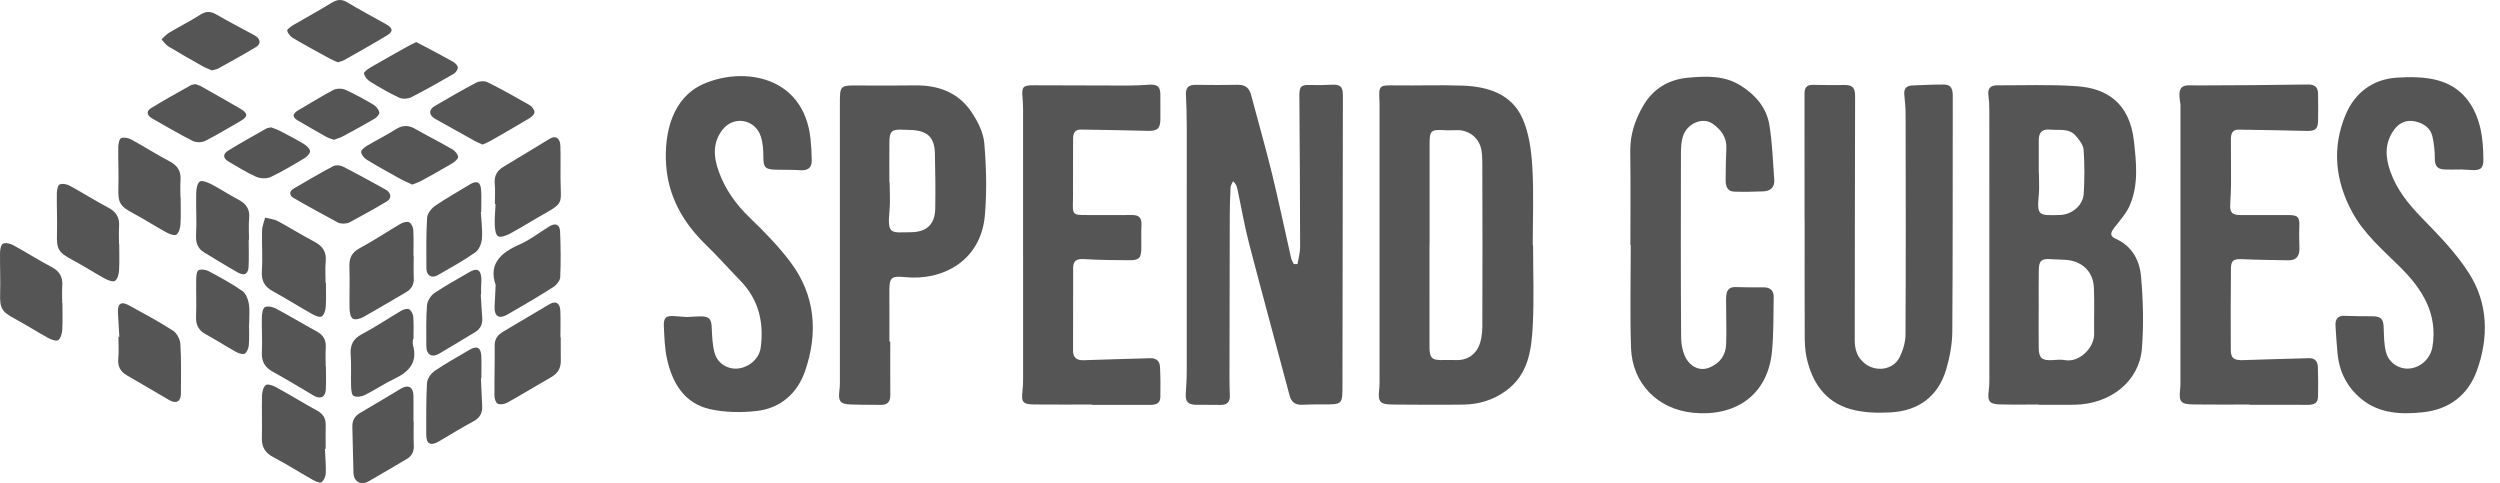 <svg width="150" height="29" viewBox="0 0 150 29" fill="none" xmlns="http://www.w3.org/2000/svg">
<path d="M77.85 15.843C77.905 15.502 78.007 15.16 78.007 14.818C78.003 11.795 77.983 8.773 77.962 5.751C77.958 5.186 78.064 5.08 78.62 5.099C79.036 5.113 79.454 5.11 79.869 5.084C80.407 5.051 80.575 5.194 80.574 5.711C80.563 11.498 80.552 17.284 80.548 23.07C80.548 24.272 80.563 24.27 79.37 24.263C78.953 24.26 78.535 24.269 78.117 24.285C77.708 24.3 77.481 24.127 77.373 23.722C76.569 20.684 75.736 17.654 74.945 14.613C74.663 13.527 74.475 12.418 74.24 11.32C74.209 11.176 74.159 11.036 73.984 10.874C73.932 10.996 73.841 11.117 73.834 11.242C73.804 11.809 73.787 12.378 73.786 12.946C73.776 16.193 73.772 19.441 73.769 22.688C73.768 23.033 73.778 23.378 73.791 23.724C73.806 24.112 73.632 24.302 73.233 24.295C72.747 24.286 72.26 24.293 71.774 24.288C71.281 24.282 71.116 24.097 71.146 23.619C71.174 23.172 71.204 22.724 71.204 22.275C71.209 17.37 71.209 12.464 71.205 7.558C71.204 6.937 71.188 6.315 71.157 5.695C71.135 5.279 71.296 5.085 71.726 5.09C72.578 5.101 73.43 5.104 74.282 5.089C74.722 5.082 74.956 5.282 75.064 5.691C75.479 7.26 75.929 8.822 76.315 10.398C76.729 12.091 77.083 13.797 77.469 15.496C77.497 15.618 77.574 15.729 77.628 15.845C77.702 15.845 77.776 15.844 77.85 15.843Z" fill="#545554"/>
<path d="M122.332 24.271C121.566 24.271 120.8 24.285 120.034 24.267C119.365 24.252 119.239 24.085 119.324 23.446C119.352 23.242 119.361 23.033 119.361 22.827C119.363 17.402 119.363 11.978 119.359 6.554C119.359 6.278 119.342 6.001 119.305 5.728C119.251 5.334 119.41 5.119 119.808 5.12C121.409 5.125 123.016 5.059 124.611 5.172C126.386 5.298 127.781 6.151 128.038 8.48C128.181 9.781 128.327 11.112 127.769 12.361C127.563 12.82 127.203 13.217 126.888 13.622C126.681 13.889 126.518 14.139 126.933 14.322C127.927 14.761 128.377 15.624 128.462 16.582C128.589 18.019 128.63 19.481 128.514 20.917C128.357 22.866 126.642 24.267 124.421 24.286C123.725 24.292 123.028 24.287 122.332 24.287C122.332 24.282 122.332 24.276 122.332 24.271ZM122.324 18.527C122.323 18.527 122.323 18.527 122.322 18.527C122.322 19.321 122.311 20.114 122.325 20.908C122.335 21.48 122.524 21.634 123.101 21.609C123.362 21.598 123.631 21.557 123.881 21.605C124.776 21.777 125.661 20.842 125.648 20.04C125.632 19.108 125.676 18.175 125.633 17.246C125.59 16.291 124.918 15.662 123.954 15.592C123.659 15.571 123.363 15.572 123.069 15.55C122.499 15.506 122.338 15.63 122.328 16.198C122.314 16.974 122.324 17.751 122.324 18.527ZM122.327 10.354C122.329 10.354 122.332 10.354 122.334 10.354C122.334 10.801 122.37 11.252 122.328 11.696C122.206 12.972 122.324 12.931 123.621 12.9C123.639 12.9 123.656 12.899 123.673 12.897C124.358 12.84 124.987 12.296 125.025 11.62C125.073 10.745 125.08 9.864 125.017 8.991C124.995 8.693 124.749 8.379 124.533 8.135C124.127 7.676 123.537 7.833 123.014 7.777C122.551 7.728 122.327 7.935 122.327 8.391C122.327 9.045 122.327 9.699 122.327 10.354Z" fill="#545554"/>
<path d="M91.985 14.723C91.985 16.329 92.049 17.937 91.966 19.538C91.889 21.007 91.702 22.484 90.342 23.46C89.581 24.006 88.726 24.264 87.803 24.276C86.394 24.295 84.984 24.285 83.575 24.273C82.786 24.266 82.666 24.116 82.753 23.355C82.77 23.202 82.772 23.045 82.772 22.89C82.772 17.383 82.772 11.875 82.772 6.368C82.772 6.282 82.773 6.195 82.769 6.109C82.723 5.093 82.722 5.11 83.786 5.124C85.108 5.141 86.432 5.09 87.752 5.137C89.266 5.192 90.687 5.629 91.346 7.097C91.744 7.983 91.88 9.027 91.939 10.011C92.034 11.577 91.965 13.152 91.965 14.723C91.971 14.723 91.978 14.723 91.985 14.723ZM85.776 14.65C85.774 14.65 85.772 14.65 85.77 14.65C85.77 16.688 85.772 18.727 85.769 20.766C85.768 21.502 85.903 21.63 86.658 21.601C86.901 21.592 87.146 21.6 87.389 21.606C87.972 21.62 88.439 21.338 88.683 20.871C88.879 20.494 88.938 20.011 88.94 19.575C88.957 16.293 88.945 13.01 88.938 9.727C88.937 9.486 88.926 9.242 88.885 9.005C88.761 8.3 88.177 7.816 87.46 7.809C87.199 7.806 86.937 7.828 86.677 7.812C85.858 7.761 85.775 7.833 85.776 8.637C85.777 10.641 85.776 12.646 85.776 14.65Z" fill="#545554"/>
<path d="M108.273 13.149C108.273 10.645 108.275 8.141 108.27 5.636C108.269 5.279 108.383 5.081 108.779 5.091C109.422 5.106 110.066 5.11 110.709 5.101C111.165 5.094 111.307 5.312 111.306 5.743C111.293 10.631 111.291 15.52 111.285 20.408C111.285 20.968 111.427 21.454 111.903 21.821C112.572 22.336 113.593 22.196 113.971 21.446C114.182 21.029 114.328 20.531 114.33 20.069C114.355 15.699 114.344 11.329 114.337 6.958C114.336 6.545 114.31 6.13 114.261 5.72C114.217 5.35 114.353 5.146 114.725 5.129C115.367 5.1 116.01 5.069 116.652 5.073C117.092 5.076 117.166 5.386 117.166 5.757C117.158 10.473 117.172 15.189 117.138 19.904C117.133 20.649 116.989 21.414 116.781 22.133C116.301 23.783 115.118 24.656 113.413 24.745C112.625 24.786 111.791 24.763 111.04 24.551C109.499 24.116 108.714 22.932 108.391 21.433C108.298 20.998 108.285 20.541 108.283 20.094C108.273 17.779 108.278 15.464 108.278 13.149C108.277 13.149 108.275 13.149 108.273 13.149Z" fill="#545554"/>
<path d="M97.823 14.7C97.823 12.835 97.843 10.969 97.815 9.104C97.8 8.098 98.094 7.2 98.591 6.348C99.197 5.311 100.126 4.762 101.307 4.659C102.384 4.566 103.465 4.518 104.445 5.137C105.338 5.701 105.993 6.465 106.163 7.498C106.341 8.583 106.374 9.692 106.455 10.791C106.489 11.242 106.222 11.466 105.792 11.483C105.22 11.506 104.645 11.517 104.073 11.5C103.604 11.485 103.535 11.134 103.539 10.762C103.546 10.141 103.549 9.518 103.58 8.898C103.613 8.231 103.26 7.781 102.761 7.425C102.164 7 101.208 7.405 100.972 8.193C100.879 8.501 100.857 8.84 100.856 9.165C100.849 12.844 100.841 16.524 100.867 20.203C100.87 20.663 100.962 21.188 101.2 21.566C101.476 22.004 101.987 22.287 102.564 22.055C103.179 21.807 103.544 21.324 103.568 20.661C103.596 19.851 103.567 19.038 103.566 18.226C103.565 18.036 103.56 17.845 103.587 17.658C103.63 17.358 103.81 17.215 104.129 17.225C104.685 17.242 105.242 17.246 105.798 17.24C106.209 17.236 106.43 17.425 106.422 17.828C106.4 18.914 106.423 20.006 106.319 21.086C106.066 23.729 104.104 25.011 101.598 24.767C99.463 24.559 97.931 23.015 97.861 20.866C97.794 18.813 97.846 16.756 97.846 14.7C97.838 14.7 97.831 14.7 97.823 14.7Z" fill="#545554"/>
<path d="M147.699 10.169C147.251 10.169 146.937 10.184 146.625 10.166C146.249 10.143 146.092 9.945 146.09 9.552C146.088 9.093 146.048 8.624 145.943 8.179C145.82 7.657 145.399 7.389 144.894 7.282C144.384 7.175 143.959 7.363 143.656 7.771C143.075 8.557 143.108 9.406 143.419 10.285C143.802 11.368 144.487 12.225 145.286 13.047C146.309 14.098 147.36 15.169 148.14 16.394C149.291 18.2 149.331 20.243 148.615 22.233C148.089 23.694 146.963 24.567 145.378 24.736C144.076 24.874 142.777 24.823 141.703 23.955C140.832 23.251 140.347 22.303 140.25 21.18C140.202 20.63 140.156 20.079 140.13 19.528C140.114 19.169 140.249 18.931 140.677 18.95C141.232 18.974 141.788 18.972 142.344 18.976C142.867 18.98 143.005 19.14 143.022 19.666C143.038 20.161 143.039 20.672 143.165 21.145C143.337 21.795 143.982 22.179 144.595 22.109C145.292 22.03 145.838 21.473 145.947 20.807C146.273 18.819 145.342 17.347 144.007 16.023C142.976 15 141.854 14.048 141.145 12.749C140.108 10.848 139.903 8.851 140.747 6.86C141.289 5.583 142.35 4.756 143.8 4.659C144.606 4.606 145.458 4.607 146.229 4.809C147.716 5.2 148.518 6.32 148.838 7.766C148.964 8.334 148.992 8.931 149.003 9.516C149.015 10.113 148.837 10.242 148.241 10.2C148.016 10.184 147.79 10.175 147.699 10.169Z" fill="#545554"/>
<path d="M41.21 19.022C41.511 19.007 41.771 18.985 42.032 18.982C42.56 18.977 42.682 19.135 42.705 19.668C42.728 20.179 42.742 20.707 42.882 21.193C43.065 21.828 43.688 22.178 44.293 22.109C44.968 22.032 45.557 21.5 45.642 20.86C45.844 19.344 45.526 17.98 44.426 16.846C43.726 16.126 43.06 15.371 42.339 14.672C40.98 13.353 40.1 11.791 39.969 9.903C39.833 7.932 40.364 5.844 42.214 5.035C44.619 3.982 48.229 4.551 48.63 8.325C48.675 8.754 48.7 9.186 48.706 9.617C48.712 10.042 48.496 10.241 48.049 10.213C47.546 10.182 47.04 10.194 46.536 10.181C45.895 10.164 45.801 10.034 45.801 9.406C45.801 8.998 45.773 8.57 45.648 8.186C45.31 7.156 44.043 6.92 43.365 7.766C42.752 8.53 42.807 9.403 43.12 10.275C43.511 11.367 44.162 12.274 45.007 13.083C45.868 13.908 46.711 14.775 47.425 15.724C48.928 17.72 49.095 19.975 48.303 22.268C47.849 23.585 46.842 24.497 45.401 24.659C44.485 24.763 43.51 24.751 42.615 24.552C41.06 24.207 40.343 22.987 40.022 21.542C39.88 20.907 39.864 20.241 39.831 19.587C39.804 19.041 39.967 18.92 40.52 18.971C40.763 18.992 41.006 19.007 41.21 19.022Z" fill="#545554"/>
<path d="M53.416 20.492C53.416 21.562 53.411 22.632 53.418 23.701C53.421 24.08 53.272 24.295 52.871 24.292C52.246 24.286 51.619 24.292 50.994 24.266C50.426 24.242 50.294 24.067 50.356 23.517C50.375 23.346 50.394 23.174 50.394 23.002C50.396 17.426 50.398 11.851 50.393 6.275C50.392 5.106 50.379 5.117 51.599 5.129C52.712 5.141 53.825 5.133 54.939 5.123C56.313 5.112 57.498 5.554 58.276 6.703C58.653 7.26 59.002 7.937 59.057 8.585C59.179 10.023 59.217 11.487 59.092 12.924C58.851 15.682 56.525 16.846 54.339 16.63C53.451 16.542 53.355 16.639 53.362 17.54C53.37 18.524 53.364 19.508 53.364 20.492C53.381 20.492 53.398 20.492 53.416 20.492ZM53.362 10.949C53.367 10.949 53.373 10.949 53.378 10.949C53.378 11.518 53.425 12.092 53.369 12.656C53.225 14.123 53.489 13.942 54.649 13.933C55.607 13.926 56.1 13.458 56.115 12.502C56.132 11.398 56.121 10.293 56.094 9.19C56.07 8.235 55.637 7.835 54.657 7.8C54.484 7.794 54.31 7.79 54.136 7.782C53.514 7.752 53.37 7.88 53.364 8.517C53.355 9.327 53.362 10.138 53.362 10.949Z" fill="#545554"/>
<path d="M65.508 24.272C64.359 24.272 63.21 24.281 62.062 24.269C61.37 24.262 61.27 24.128 61.349 23.469C61.379 23.213 61.386 22.952 61.386 22.694C61.388 17.323 61.387 11.952 61.385 6.581C61.385 6.322 61.373 6.062 61.349 5.805C61.294 5.218 61.39 5.115 62.005 5.117C63.902 5.124 65.799 5.133 67.697 5.133C68.113 5.133 68.531 5.108 68.947 5.083C69.453 5.052 69.621 5.197 69.622 5.69C69.623 6.173 69.623 6.656 69.624 7.139C69.624 7.712 69.432 7.868 68.87 7.851C67.532 7.812 66.193 7.798 64.854 7.774C64.432 7.766 64.386 8.06 64.385 8.372C64.379 9.339 64.382 10.306 64.381 11.273C64.381 11.532 64.386 11.791 64.377 12.05C64.348 12.879 64.376 12.906 65.188 12.902C66.093 12.898 66.998 12.915 67.903 12.901C68.326 12.894 68.508 13.055 68.488 13.483C68.466 13.948 68.483 14.415 68.48 14.881C68.476 15.46 68.355 15.614 67.791 15.614C66.87 15.614 65.947 15.6 65.028 15.545C64.6 15.519 64.391 15.648 64.39 16.069C64.384 17.726 64.381 19.384 64.383 21.042C64.383 21.446 64.589 21.628 65.009 21.613C66.347 21.564 67.685 21.534 69.022 21.492C69.396 21.48 69.585 21.684 69.601 22.017C69.631 22.619 69.633 23.224 69.622 23.827C69.616 24.215 69.338 24.294 69.006 24.292C67.84 24.289 66.674 24.291 65.508 24.291C65.508 24.284 65.508 24.278 65.508 24.272Z" fill="#545554"/>
<path d="M134.974 24.272C133.86 24.272 132.747 24.283 131.633 24.268C130.836 24.258 130.724 24.116 130.809 23.349C130.824 23.212 130.826 23.073 130.826 22.935C130.828 17.41 130.828 11.885 130.828 6.36C130.828 6.325 130.833 6.29 130.827 6.256C130.598 4.95 131.039 5.126 131.958 5.125C134.132 5.125 136.306 5.098 138.48 5.07C138.87 5.066 139.078 5.22 139.083 5.607C139.091 6.158 139.096 6.71 139.083 7.262C139.072 7.754 138.898 7.869 138.392 7.855C137.036 7.817 135.68 7.8 134.324 7.779C133.909 7.772 133.854 8.065 133.854 8.379C133.854 9.243 133.866 10.106 133.862 10.969C133.861 11.383 133.84 11.797 133.815 12.21C133.781 12.748 133.91 12.903 134.452 12.905C135.392 12.91 136.332 12.904 137.271 12.903C137.896 12.903 137.986 13.014 137.958 13.64C137.939 14.07 137.963 14.502 137.965 14.933C137.967 15.368 137.768 15.626 137.308 15.618C136.386 15.602 135.464 15.593 134.544 15.551C134.019 15.527 133.86 15.612 133.856 16.127C133.842 17.75 133.839 19.373 133.848 20.996C133.85 21.497 134.045 21.626 134.589 21.607C135.909 21.562 137.229 21.528 138.549 21.491C138.906 21.481 139.06 21.704 139.072 22.01C139.094 22.613 139.094 23.217 139.081 23.82C139.073 24.202 138.811 24.293 138.471 24.291C137.305 24.284 136.14 24.288 134.974 24.288C134.974 24.283 134.974 24.278 134.974 24.272Z" fill="#545554"/>
<path d="M33.646 20.244C33.646 20.71 33.641 21.176 33.648 21.642C33.654 22.081 33.476 22.397 33.088 22.619C32.199 23.128 31.325 23.663 30.431 24.162C30.271 24.251 30.009 24.291 29.858 24.221C29.74 24.166 29.669 23.904 29.667 23.733C29.659 22.732 29.692 21.731 29.68 20.73C29.675 20.325 29.874 20.086 30.19 19.898C31.114 19.348 32.038 18.798 32.966 18.253C33.34 18.034 33.599 18.176 33.62 18.638C33.644 19.172 33.625 19.708 33.625 20.244C33.632 20.244 33.639 20.244 33.646 20.244Z" fill="#545554"/>
<path d="M29.693 12.248C29.693 11.834 29.722 11.418 29.685 11.007C29.645 10.552 29.822 10.242 30.197 10.014C31.13 9.449 32.061 8.88 32.996 8.318C33.339 8.111 33.608 8.286 33.623 8.756C33.645 9.411 33.625 10.067 33.631 10.723C33.646 12.353 33.892 12.12 32.289 13.039C31.717 13.366 31.16 13.722 30.578 14.029C30.367 14.14 30.028 14.265 29.88 14.173C29.728 14.079 29.695 13.729 29.686 13.489C29.67 13.077 29.715 12.662 29.734 12.249C29.72 12.249 29.707 12.249 29.693 12.248Z" fill="#545554"/>
<path d="M19.555 16.972C19.555 17.455 19.577 17.939 19.544 18.419C19.53 18.62 19.45 18.884 19.304 18.986C19.2 19.06 18.916 18.949 18.75 18.855C17.951 18.405 17.174 17.914 16.369 17.474C15.865 17.198 15.673 16.837 15.712 16.256C15.765 15.45 15.702 14.637 15.722 13.827C15.729 13.569 15.843 13.315 15.908 13.058C16.161 13.125 16.438 13.146 16.662 13.265C17.395 13.656 18.099 14.103 18.835 14.488C19.339 14.751 19.6 15.093 19.543 15.68C19.501 16.107 19.535 16.541 19.535 16.972C19.541 16.973 19.548 16.972 19.555 16.972Z" fill="#545554"/>
<path d="M19.493 26.93C19.516 27.413 19.565 27.897 19.548 28.378C19.541 28.575 19.436 28.835 19.287 28.936C19.186 29.004 18.911 28.872 18.744 28.778C17.959 28.335 17.198 27.848 16.401 27.43C15.904 27.169 15.696 26.821 15.712 26.272C15.736 25.427 15.699 24.58 15.721 23.735C15.727 23.515 15.794 23.224 15.944 23.104C16.05 23.02 16.371 23.125 16.552 23.225C17.389 23.685 18.204 24.184 19.04 24.645C19.409 24.848 19.553 25.13 19.543 25.531C19.531 25.997 19.54 26.463 19.54 26.929C19.524 26.93 19.509 26.93 19.493 26.93Z" fill="#545554"/>
<path d="M24.823 15.347C24.823 15.795 24.808 16.244 24.827 16.691C24.844 17.081 24.687 17.347 24.352 17.54C23.496 18.033 22.652 18.546 21.788 19.026C21.61 19.125 21.315 19.205 21.174 19.124C21.037 19.045 20.978 18.747 20.974 18.544C20.955 17.701 20.994 16.856 20.964 16.013C20.946 15.491 21.093 15.151 21.587 14.888C22.424 14.442 23.212 13.906 24.033 13.428C24.18 13.342 24.421 13.275 24.551 13.338C24.681 13.399 24.787 13.632 24.797 13.796C24.828 14.311 24.808 14.829 24.808 15.347C24.813 15.347 24.818 15.347 24.823 15.347Z" fill="#545554"/>
<path d="M10.839 11.851C10.839 12.385 10.861 12.921 10.828 13.454C10.815 13.673 10.741 13.962 10.588 14.076C10.477 14.158 10.165 14.043 9.983 13.944C9.314 13.578 8.673 13.162 8.001 12.803C7.189 12.369 7.075 12.168 7.103 11.257C7.128 10.447 7.084 9.635 7.096 8.824C7.098 8.636 7.153 8.34 7.27 8.289C7.433 8.217 7.706 8.278 7.882 8.373C8.659 8.797 9.405 9.277 10.189 9.688C10.673 9.942 10.867 10.29 10.831 10.815C10.807 11.159 10.826 11.505 10.826 11.851C10.83 11.851 10.835 11.851 10.839 11.851Z" fill="#545554"/>
<path d="M7.153 14.626C7.153 15.16 7.175 15.696 7.143 16.229C7.129 16.449 7.056 16.737 6.902 16.851C6.792 16.933 6.479 16.818 6.297 16.719C5.629 16.353 4.988 15.937 4.316 15.578C3.503 15.144 3.39 14.943 3.418 14.033C3.442 13.222 3.399 12.41 3.41 11.599C3.413 11.411 3.467 11.115 3.584 11.064C3.747 10.993 4.021 11.053 4.196 11.149C4.974 11.572 5.72 12.053 6.504 12.463C6.988 12.717 7.181 13.065 7.145 13.59C7.121 13.934 7.141 14.28 7.141 14.626C7.145 14.626 7.149 14.626 7.153 14.626Z" fill="#545554"/>
<path d="M3.745 18.184C3.745 18.718 3.767 19.254 3.735 19.787C3.721 20.006 3.648 20.295 3.494 20.409C3.384 20.491 3.071 20.376 2.889 20.277C2.22 19.911 1.58 19.495 0.908 19.136C0.095 18.702 -0.019 18.501 0.009 17.59C0.034 16.78 -0.009 15.968 0.002 15.157C0.005 14.969 0.059 14.673 0.176 14.622C0.339 14.55 0.613 14.611 0.788 14.707C1.566 15.13 2.312 15.61 3.095 16.021C3.58 16.275 3.773 16.623 3.737 17.148C3.713 17.492 3.732 17.838 3.732 18.184C3.737 18.184 3.741 18.184 3.745 18.184Z" fill="#545554"/>
<path d="M7.161 20.207C7.132 19.724 7.1 19.242 7.075 18.76C7.047 18.224 7.267 18.062 7.722 18.312C8.62 18.804 9.524 19.289 10.383 19.842C10.614 19.991 10.808 20.365 10.824 20.647C10.882 21.628 10.857 22.614 10.856 23.597C10.856 24.093 10.58 24.252 10.145 24.001C9.303 23.515 8.472 23.011 7.628 22.53C7.216 22.295 7.052 21.977 7.098 21.502C7.138 21.075 7.106 20.64 7.106 20.208C7.124 20.208 7.143 20.207 7.161 20.207Z" fill="#545554"/>
<path d="M24.823 25.291C24.823 25.773 24.807 26.256 24.828 26.738C24.845 27.108 24.708 27.365 24.39 27.549C23.626 27.993 22.872 28.452 22.104 28.888C21.65 29.146 21.218 28.885 21.207 28.368C21.186 27.456 21.169 26.544 21.141 25.632C21.13 25.252 21.264 24.974 21.605 24.776C22.429 24.299 23.242 23.804 24.058 23.316C24.494 23.055 24.798 23.223 24.807 23.741C24.815 24.258 24.808 24.775 24.808 25.291C24.813 25.291 24.818 25.291 24.823 25.291Z" fill="#545554"/>
<path d="M19.554 21.986C19.554 22.45 19.575 22.916 19.548 23.379C19.522 23.834 19.219 23.971 18.828 23.74C18.009 23.258 17.199 22.76 16.367 22.304C15.88 22.037 15.685 21.681 15.712 21.13C15.747 20.427 15.696 19.72 15.712 19.015C15.717 18.808 15.768 18.489 15.899 18.427C16.068 18.346 16.367 18.413 16.557 18.514C17.382 18.953 18.181 19.44 19.003 19.886C19.404 20.103 19.573 20.404 19.546 20.85C19.523 21.228 19.541 21.607 19.541 21.986C19.546 21.986 19.55 21.986 19.554 21.986Z" fill="#545554"/>
<path d="M29.739 17.086C29.318 15.902 29.977 15.187 31.148 14.681C31.792 14.403 32.361 13.951 32.964 13.581C33.324 13.359 33.588 13.464 33.606 13.893C33.643 14.804 33.654 15.719 33.614 16.629C33.605 16.838 33.388 17.104 33.192 17.228C32.286 17.803 31.36 18.347 30.428 18.881C29.943 19.159 29.655 18.972 29.675 18.426C29.688 18.03 29.712 17.635 29.739 17.086Z" fill="#545554"/>
<path d="M28.856 22.705C28.881 23.256 28.904 23.806 28.931 24.357C28.951 24.774 28.801 25.07 28.408 25.28C27.705 25.656 27.027 26.077 26.338 26.48C25.834 26.776 25.574 26.645 25.575 26.083C25.577 25.051 25.56 24.016 25.619 22.987C25.633 22.731 25.853 22.41 26.075 22.258C26.745 21.799 27.463 21.41 28.161 20.993C28.609 20.726 28.854 20.842 28.878 21.361C28.899 21.808 28.882 22.256 28.882 22.704C28.873 22.704 28.865 22.705 28.856 22.705Z" fill="#545554"/>
<path d="M24.777 20.353C24.777 20.473 24.75 20.601 24.781 20.714C25.067 21.75 24.538 22.312 23.662 22.728C23.052 23.017 22.49 23.404 21.885 23.705C21.692 23.801 21.389 23.842 21.216 23.754C21.094 23.692 21.072 23.37 21.065 23.163C21.045 22.544 21.087 21.921 21.042 21.305C20.999 20.722 21.165 20.337 21.716 20.048C22.526 19.623 23.286 19.104 24.078 18.642C24.212 18.563 24.442 18.494 24.546 18.555C24.677 18.634 24.785 18.847 24.797 19.009C24.831 19.455 24.809 19.904 24.809 20.353C24.798 20.353 24.788 20.353 24.777 20.353Z" fill="#545554"/>
<path d="M28.85 12.722C28.878 13.256 28.957 13.794 28.916 14.323C28.893 14.61 28.742 14.986 28.521 15.141C27.798 15.646 27.022 16.076 26.255 16.515C25.901 16.718 25.587 16.53 25.584 16.109C25.578 15.092 25.564 14.073 25.627 13.059C25.642 12.807 25.889 12.499 26.117 12.342C26.787 11.882 27.504 11.489 28.197 11.062C28.592 10.82 28.831 10.912 28.865 11.375C28.897 11.822 28.872 12.272 28.872 12.721C28.864 12.721 28.857 12.722 28.85 12.722Z" fill="#545554"/>
<path d="M28.956 8.674C28.787 8.597 28.627 8.537 28.479 8.454C27.691 8.018 26.907 7.573 26.12 7.136C25.72 6.914 25.702 6.583 26.099 6.352C26.922 5.874 27.744 5.393 28.587 4.953C28.768 4.858 29.078 4.846 29.257 4.936C30.109 5.361 30.942 5.826 31.767 6.3C31.91 6.382 32.058 6.572 32.071 6.724C32.081 6.839 31.904 7.01 31.77 7.091C30.999 7.555 30.217 8.002 29.435 8.45C29.288 8.534 29.127 8.595 28.956 8.674Z" fill="#545554"/>
<path d="M14.922 14.38C14.922 14.915 14.941 15.451 14.917 15.984C14.897 16.444 14.662 16.574 14.258 16.344C13.579 15.959 12.916 15.548 12.249 15.144C11.849 14.902 11.74 14.558 11.765 14.089C11.809 13.265 11.753 12.437 11.772 11.611C11.778 11.361 11.819 11.029 11.98 10.894C12.091 10.801 12.459 10.937 12.671 11.048C13.224 11.336 13.743 11.686 14.295 11.974C14.764 12.218 15.002 12.541 14.949 13.088C14.908 13.515 14.941 13.949 14.941 14.38C14.935 14.38 14.929 14.38 14.922 14.38Z" fill="#545554"/>
<path d="M20.274 3.737C20.116 3.666 19.938 3.6 19.774 3.51C19.044 3.111 18.312 2.715 17.596 2.292C17.434 2.196 17.274 2.012 17.232 1.84C17.212 1.759 17.459 1.585 17.61 1.496C18.357 1.056 19.123 0.647 19.859 0.191C20.188 -0.013 20.457 -0.084 20.814 0.129C21.588 0.59 22.384 1.016 23.171 1.457C23.58 1.687 23.608 1.891 23.217 2.127C22.371 2.637 21.507 3.119 20.648 3.606C20.545 3.665 20.421 3.687 20.274 3.737Z" fill="#545554"/>
<path d="M20.612 13.419C20.495 13.4 20.379 13.409 20.293 13.362C19.394 12.874 18.492 12.39 17.609 11.875C17.343 11.72 17.346 11.473 17.637 11.304C18.417 10.851 19.194 10.391 19.99 9.97C20.141 9.89 20.413 9.911 20.573 9.993C21.437 10.434 22.285 10.905 23.135 11.374C23.466 11.557 23.522 11.894 23.221 12.076C22.48 12.524 21.717 12.935 20.956 13.351C20.855 13.406 20.72 13.399 20.612 13.419Z" fill="#545554"/>
<path d="M28.845 17.669C28.874 18.133 28.896 18.598 28.934 19.061C28.965 19.444 28.832 19.733 28.497 19.932C27.784 20.358 27.076 20.793 26.36 21.215C25.907 21.481 25.576 21.28 25.579 20.748C25.583 19.94 25.555 19.128 25.619 18.324C25.639 18.062 25.843 17.735 26.065 17.584C26.735 17.128 27.456 16.743 28.157 16.329C28.627 16.052 28.858 16.179 28.884 16.737C28.891 16.891 28.87 17.047 28.866 17.202C28.863 17.357 28.866 17.512 28.866 17.667C28.859 17.668 28.852 17.668 28.845 17.669Z" fill="#545554"/>
<path d="M24.731 11.075C24.466 10.947 24.196 10.833 23.941 10.691C23.29 10.33 22.637 9.97 22.003 9.58C21.848 9.485 21.683 9.285 21.67 9.122C21.661 9.003 21.874 8.832 22.024 8.743C22.589 8.406 23.182 8.115 23.737 7.763C24.137 7.51 24.488 7.49 24.899 7.726C25.636 8.148 26.397 8.529 27.133 8.954C27.294 9.047 27.465 9.242 27.487 9.408C27.502 9.523 27.29 9.707 27.141 9.796C26.53 10.161 25.908 10.505 25.284 10.848C25.121 10.937 24.937 10.992 24.731 11.075Z" fill="#545554"/>
<path d="M11.726 5.049C11.828 5.088 11.964 5.121 12.082 5.187C12.866 5.629 13.649 6.074 14.427 6.527C14.886 6.794 14.884 7.002 14.438 7.257C13.732 7.661 13.037 8.09 12.311 8.454C12.108 8.556 11.765 8.558 11.563 8.456C10.745 8.044 9.957 7.572 9.156 7.124C8.849 6.952 8.72 6.705 9.057 6.493C9.834 6.008 10.64 5.571 11.438 5.12C11.51 5.079 11.604 5.077 11.726 5.049Z" fill="#545554"/>
<path d="M14.941 19.465C14.941 19.879 14.965 20.295 14.93 20.705C14.914 20.888 14.823 21.129 14.685 21.217C14.575 21.286 14.319 21.201 14.166 21.116C13.547 20.772 12.95 20.388 12.329 20.046C11.893 19.805 11.743 19.468 11.764 18.983C11.794 18.245 11.759 17.505 11.772 16.767C11.776 16.573 11.797 16.271 11.91 16.215C12.068 16.135 12.351 16.18 12.526 16.273C13.214 16.64 13.902 17.014 14.541 17.457C14.753 17.604 14.886 17.951 14.931 18.227C14.995 18.631 14.947 19.052 14.947 19.465C14.945 19.465 14.943 19.465 14.941 19.465Z" fill="#545554"/>
<path d="M12.713 4.223C12.545 4.149 12.349 4.082 12.171 3.982C11.478 3.59 10.785 3.198 10.104 2.785C9.941 2.685 9.828 2.505 9.691 2.362C9.838 2.23 9.967 2.069 10.134 1.97C10.759 1.598 11.41 1.27 12.022 0.88C12.365 0.662 12.636 0.67 12.978 0.867C13.726 1.3 14.494 1.7 15.256 2.111C15.628 2.312 15.69 2.624 15.357 2.824C14.616 3.271 13.856 3.687 13.099 4.108C12.996 4.165 12.869 4.178 12.713 4.223Z" fill="#545554"/>
<path d="M24.972 2.524C25.156 2.619 25.309 2.698 25.46 2.778C26.026 3.079 26.597 3.371 27.154 3.688C27.29 3.765 27.459 3.913 27.47 4.04C27.481 4.166 27.342 4.36 27.216 4.434C26.375 4.92 25.529 5.4 24.663 5.839C24.467 5.938 24.144 5.952 23.948 5.86C23.352 5.582 22.779 5.249 22.218 4.903C22.047 4.797 21.869 4.592 21.841 4.411C21.824 4.307 22.089 4.131 22.254 4.034C22.988 3.606 23.73 3.193 24.471 2.777C24.633 2.687 24.802 2.609 24.972 2.524Z" fill="#545554"/>
<path d="M16.266 7.641C16.418 7.7 16.601 7.753 16.768 7.84C17.259 8.095 17.752 8.35 18.227 8.635C18.388 8.732 18.577 8.903 18.603 9.064C18.623 9.186 18.433 9.393 18.286 9.481C17.618 9.882 16.948 10.288 16.244 10.619C16.005 10.731 15.624 10.719 15.376 10.61C14.807 10.361 14.279 10.021 13.738 9.71C13.38 9.504 13.345 9.251 13.688 9.039C14.438 8.575 15.211 8.149 15.978 7.712C16.05 7.671 16.144 7.67 16.266 7.641Z" fill="#545554"/>
<path d="M20.041 8.388C19.873 8.326 19.718 8.289 19.584 8.214C19.009 7.892 18.438 7.562 17.869 7.23C17.516 7.023 17.546 6.822 17.885 6.624C18.59 6.214 19.28 5.776 20.002 5.399C20.194 5.299 20.515 5.297 20.716 5.386C21.301 5.647 21.864 5.961 22.416 6.287C22.573 6.38 22.723 6.574 22.761 6.747C22.784 6.849 22.608 7.045 22.475 7.123C21.848 7.492 21.207 7.838 20.565 8.182C20.4 8.271 20.215 8.321 20.041 8.388Z" fill="#545554"/>
</svg>

